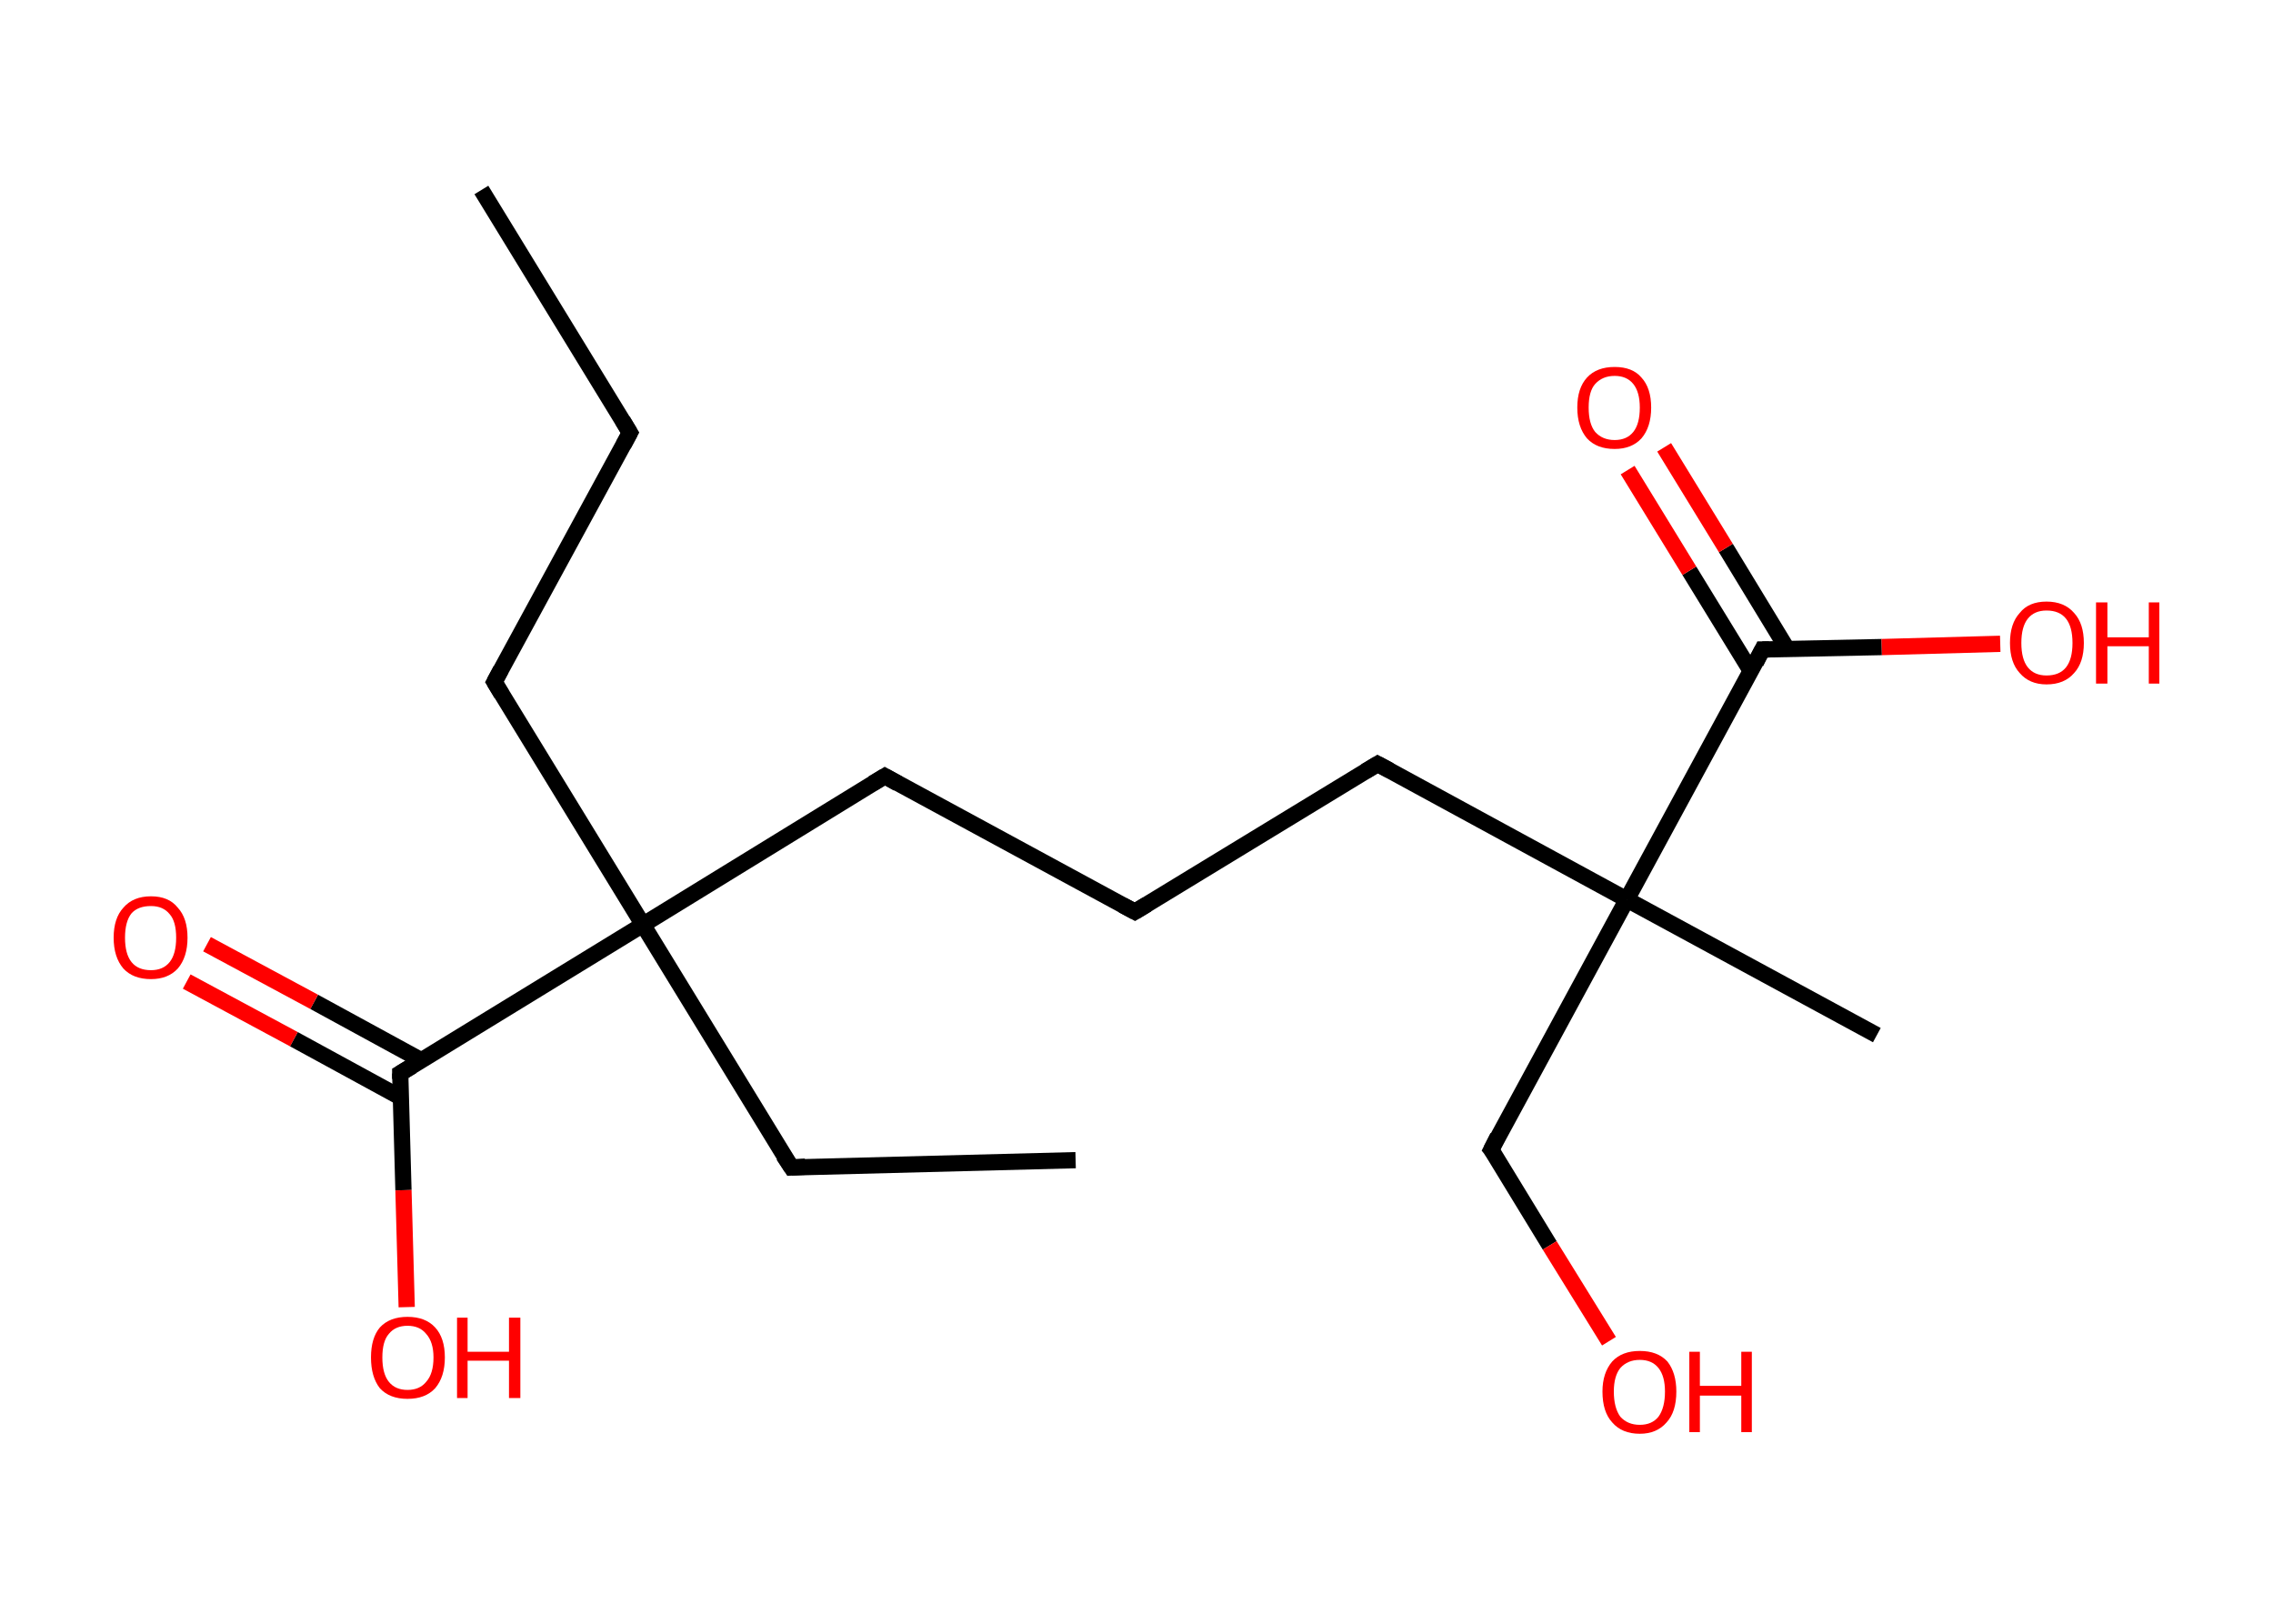 <?xml version='1.0' encoding='ASCII' standalone='yes'?>
<svg xmlns="http://www.w3.org/2000/svg" xmlns:rdkit="http://www.rdkit.org/xml" xmlns:xlink="http://www.w3.org/1999/xlink" version="1.1" baseProfile="full" xml:space="preserve" width="280px" height="200px" viewBox="0 0 280 200">
<!-- END OF HEADER -->
<rect style="opacity:1.0;fill:#FFFFFF;stroke:none" width="280.0" height="200.0" x="0.0" y="0.0"> </rect>
<path class="bond-0 atom-0 atom-1" d="M 59.3,23.4 L 77.6,53.3" style="fill:none;fill-rule:evenodd;stroke:#000000;stroke-width:2.0px;stroke-linecap:butt;stroke-linejoin:miter;stroke-opacity:1"/>
<path class="bond-1 atom-1 atom-2" d="M 77.6,53.3 L 60.9,84.0" style="fill:none;fill-rule:evenodd;stroke:#000000;stroke-width:2.0px;stroke-linecap:butt;stroke-linejoin:miter;stroke-opacity:1"/>
<path class="bond-2 atom-2 atom-3" d="M 60.9,84.0 L 79.2,113.9" style="fill:none;fill-rule:evenodd;stroke:#000000;stroke-width:2.0px;stroke-linecap:butt;stroke-linejoin:miter;stroke-opacity:1"/>
<path class="bond-3 atom-3 atom-4" d="M 79.2,113.9 L 97.5,143.8" style="fill:none;fill-rule:evenodd;stroke:#000000;stroke-width:2.0px;stroke-linecap:butt;stroke-linejoin:miter;stroke-opacity:1"/>
<path class="bond-4 atom-4 atom-5" d="M 97.5,143.8 L 132.5,142.9" style="fill:none;fill-rule:evenodd;stroke:#000000;stroke-width:2.0px;stroke-linecap:butt;stroke-linejoin:miter;stroke-opacity:1"/>
<path class="bond-5 atom-3 atom-6" d="M 79.2,113.9 L 109.0,95.6" style="fill:none;fill-rule:evenodd;stroke:#000000;stroke-width:2.0px;stroke-linecap:butt;stroke-linejoin:miter;stroke-opacity:1"/>
<path class="bond-6 atom-6 atom-7" d="M 109.0,95.6 L 139.8,112.3" style="fill:none;fill-rule:evenodd;stroke:#000000;stroke-width:2.0px;stroke-linecap:butt;stroke-linejoin:miter;stroke-opacity:1"/>
<path class="bond-7 atom-7 atom-8" d="M 139.8,112.3 L 169.7,94.1" style="fill:none;fill-rule:evenodd;stroke:#000000;stroke-width:2.0px;stroke-linecap:butt;stroke-linejoin:miter;stroke-opacity:1"/>
<path class="bond-8 atom-8 atom-9" d="M 169.7,94.1 L 200.4,110.8" style="fill:none;fill-rule:evenodd;stroke:#000000;stroke-width:2.0px;stroke-linecap:butt;stroke-linejoin:miter;stroke-opacity:1"/>
<path class="bond-9 atom-9 atom-10" d="M 200.4,110.8 L 231.2,127.5" style="fill:none;fill-rule:evenodd;stroke:#000000;stroke-width:2.0px;stroke-linecap:butt;stroke-linejoin:miter;stroke-opacity:1"/>
<path class="bond-10 atom-9 atom-11" d="M 200.4,110.8 L 183.7,141.6" style="fill:none;fill-rule:evenodd;stroke:#000000;stroke-width:2.0px;stroke-linecap:butt;stroke-linejoin:miter;stroke-opacity:1"/>
<path class="bond-11 atom-11 atom-12" d="M 183.7,141.6 L 190.9,153.4" style="fill:none;fill-rule:evenodd;stroke:#000000;stroke-width:2.0px;stroke-linecap:butt;stroke-linejoin:miter;stroke-opacity:1"/>
<path class="bond-11 atom-11 atom-12" d="M 190.9,153.4 L 198.2,165.2" style="fill:none;fill-rule:evenodd;stroke:#FF0000;stroke-width:2.0px;stroke-linecap:butt;stroke-linejoin:miter;stroke-opacity:1"/>
<path class="bond-12 atom-9 atom-13" d="M 200.4,110.8 L 217.1,80.0" style="fill:none;fill-rule:evenodd;stroke:#000000;stroke-width:2.0px;stroke-linecap:butt;stroke-linejoin:miter;stroke-opacity:1"/>
<path class="bond-13 atom-13 atom-14" d="M 220.2,80.0 L 212.6,67.5" style="fill:none;fill-rule:evenodd;stroke:#000000;stroke-width:2.0px;stroke-linecap:butt;stroke-linejoin:miter;stroke-opacity:1"/>
<path class="bond-13 atom-13 atom-14" d="M 212.6,67.5 L 205.0,55.1" style="fill:none;fill-rule:evenodd;stroke:#FF0000;stroke-width:2.0px;stroke-linecap:butt;stroke-linejoin:miter;stroke-opacity:1"/>
<path class="bond-13 atom-13 atom-14" d="M 215.7,82.7 L 208.1,70.3" style="fill:none;fill-rule:evenodd;stroke:#000000;stroke-width:2.0px;stroke-linecap:butt;stroke-linejoin:miter;stroke-opacity:1"/>
<path class="bond-13 atom-13 atom-14" d="M 208.1,70.3 L 200.5,57.9" style="fill:none;fill-rule:evenodd;stroke:#FF0000;stroke-width:2.0px;stroke-linecap:butt;stroke-linejoin:miter;stroke-opacity:1"/>
<path class="bond-14 atom-13 atom-15" d="M 217.1,80.0 L 231.8,79.7" style="fill:none;fill-rule:evenodd;stroke:#000000;stroke-width:2.0px;stroke-linecap:butt;stroke-linejoin:miter;stroke-opacity:1"/>
<path class="bond-14 atom-13 atom-15" d="M 231.8,79.7 L 246.4,79.3" style="fill:none;fill-rule:evenodd;stroke:#FF0000;stroke-width:2.0px;stroke-linecap:butt;stroke-linejoin:miter;stroke-opacity:1"/>
<path class="bond-15 atom-3 atom-16" d="M 79.2,113.9 L 49.3,132.2" style="fill:none;fill-rule:evenodd;stroke:#000000;stroke-width:2.0px;stroke-linecap:butt;stroke-linejoin:miter;stroke-opacity:1"/>
<path class="bond-16 atom-16 atom-17" d="M 51.9,130.6 L 38.7,123.4" style="fill:none;fill-rule:evenodd;stroke:#000000;stroke-width:2.0px;stroke-linecap:butt;stroke-linejoin:miter;stroke-opacity:1"/>
<path class="bond-16 atom-16 atom-17" d="M 38.7,123.4 L 25.5,116.3" style="fill:none;fill-rule:evenodd;stroke:#FF0000;stroke-width:2.0px;stroke-linecap:butt;stroke-linejoin:miter;stroke-opacity:1"/>
<path class="bond-16 atom-16 atom-17" d="M 49.4,135.2 L 36.2,128.0" style="fill:none;fill-rule:evenodd;stroke:#000000;stroke-width:2.0px;stroke-linecap:butt;stroke-linejoin:miter;stroke-opacity:1"/>
<path class="bond-16 atom-16 atom-17" d="M 36.2,128.0 L 23.0,120.9" style="fill:none;fill-rule:evenodd;stroke:#FF0000;stroke-width:2.0px;stroke-linecap:butt;stroke-linejoin:miter;stroke-opacity:1"/>
<path class="bond-17 atom-16 atom-18" d="M 49.3,132.2 L 49.7,146.6" style="fill:none;fill-rule:evenodd;stroke:#000000;stroke-width:2.0px;stroke-linecap:butt;stroke-linejoin:miter;stroke-opacity:1"/>
<path class="bond-17 atom-16 atom-18" d="M 49.7,146.6 L 50.1,161.0" style="fill:none;fill-rule:evenodd;stroke:#FF0000;stroke-width:2.0px;stroke-linecap:butt;stroke-linejoin:miter;stroke-opacity:1"/>
<path d="M 76.7,51.8 L 77.6,53.3 L 76.8,54.8" style="fill:none;stroke:#000000;stroke-width:2.0px;stroke-linecap:butt;stroke-linejoin:miter;stroke-opacity:1;"/>
<path d="M 61.7,82.5 L 60.9,84.0 L 61.8,85.5" style="fill:none;stroke:#000000;stroke-width:2.0px;stroke-linecap:butt;stroke-linejoin:miter;stroke-opacity:1;"/>
<path d="M 96.5,142.3 L 97.5,143.8 L 99.2,143.7" style="fill:none;stroke:#000000;stroke-width:2.0px;stroke-linecap:butt;stroke-linejoin:miter;stroke-opacity:1;"/>
<path d="M 107.5,96.5 L 109.0,95.6 L 110.6,96.5" style="fill:none;stroke:#000000;stroke-width:2.0px;stroke-linecap:butt;stroke-linejoin:miter;stroke-opacity:1;"/>
<path d="M 138.3,111.5 L 139.8,112.3 L 141.3,111.4" style="fill:none;stroke:#000000;stroke-width:2.0px;stroke-linecap:butt;stroke-linejoin:miter;stroke-opacity:1;"/>
<path d="M 168.2,95.0 L 169.7,94.1 L 171.2,94.9" style="fill:none;stroke:#000000;stroke-width:2.0px;stroke-linecap:butt;stroke-linejoin:miter;stroke-opacity:1;"/>
<path d="M 184.5,140.0 L 183.7,141.6 L 184.1,142.1" style="fill:none;stroke:#000000;stroke-width:2.0px;stroke-linecap:butt;stroke-linejoin:miter;stroke-opacity:1;"/>
<path d="M 216.3,81.6 L 217.1,80.0 L 217.9,80.0" style="fill:none;stroke:#000000;stroke-width:2.0px;stroke-linecap:butt;stroke-linejoin:miter;stroke-opacity:1;"/>
<path d="M 50.8,131.3 L 49.3,132.2 L 49.3,132.9" style="fill:none;stroke:#000000;stroke-width:2.0px;stroke-linecap:butt;stroke-linejoin:miter;stroke-opacity:1;"/>
<path class="atom-12" d="M 197.4 171.4 Q 197.4 169.1, 198.6 167.7 Q 199.8 166.4, 202.0 166.4 Q 204.2 166.4, 205.4 167.7 Q 206.5 169.1, 206.5 171.4 Q 206.5 173.9, 205.3 175.2 Q 204.1 176.6, 202.0 176.6 Q 199.8 176.6, 198.6 175.2 Q 197.4 173.9, 197.4 171.4 M 202.0 175.5 Q 203.5 175.5, 204.3 174.5 Q 205.1 173.4, 205.1 171.4 Q 205.1 169.5, 204.3 168.5 Q 203.5 167.5, 202.0 167.5 Q 200.5 167.5, 199.6 168.5 Q 198.8 169.5, 198.8 171.4 Q 198.8 173.4, 199.6 174.5 Q 200.5 175.5, 202.0 175.5 " fill="#FF0000"/>
<path class="atom-12" d="M 208.1 166.5 L 209.4 166.5 L 209.4 170.7 L 214.5 170.7 L 214.5 166.5 L 215.8 166.5 L 215.8 176.4 L 214.5 176.4 L 214.5 171.9 L 209.4 171.9 L 209.4 176.4 L 208.1 176.4 L 208.1 166.5 " fill="#FF0000"/>
<path class="atom-14" d="M 194.3 50.2 Q 194.3 47.8, 195.5 46.5 Q 196.7 45.2, 198.9 45.2 Q 201.1 45.2, 202.2 46.5 Q 203.4 47.8, 203.4 50.2 Q 203.4 52.6, 202.2 54.0 Q 201.0 55.3, 198.9 55.3 Q 196.7 55.3, 195.5 54.0 Q 194.3 52.6, 194.3 50.2 M 198.9 54.2 Q 200.4 54.2, 201.2 53.2 Q 202.0 52.2, 202.0 50.2 Q 202.0 48.3, 201.2 47.3 Q 200.4 46.3, 198.9 46.3 Q 197.4 46.3, 196.5 47.3 Q 195.7 48.2, 195.7 50.2 Q 195.7 52.2, 196.5 53.2 Q 197.4 54.2, 198.9 54.2 " fill="#FF0000"/>
<path class="atom-15" d="M 247.6 79.2 Q 247.6 76.8, 248.8 75.5 Q 249.9 74.1, 252.1 74.1 Q 254.3 74.1, 255.5 75.5 Q 256.7 76.8, 256.7 79.2 Q 256.7 81.6, 255.5 82.9 Q 254.3 84.3, 252.1 84.3 Q 250.0 84.3, 248.8 82.9 Q 247.6 81.6, 247.6 79.2 M 252.1 83.2 Q 253.7 83.2, 254.5 82.2 Q 255.3 81.2, 255.3 79.2 Q 255.3 77.2, 254.5 76.2 Q 253.7 75.2, 252.1 75.2 Q 250.6 75.2, 249.8 76.2 Q 249.0 77.2, 249.0 79.2 Q 249.0 81.2, 249.8 82.2 Q 250.6 83.2, 252.1 83.2 " fill="#FF0000"/>
<path class="atom-15" d="M 258.2 74.2 L 259.6 74.2 L 259.6 78.5 L 264.7 78.5 L 264.7 74.2 L 266.0 74.2 L 266.0 84.2 L 264.7 84.2 L 264.7 79.6 L 259.6 79.6 L 259.6 84.2 L 258.2 84.2 L 258.2 74.2 " fill="#FF0000"/>
<path class="atom-17" d="M 14.0 115.5 Q 14.0 113.1, 15.2 111.8 Q 16.4 110.4, 18.6 110.4 Q 20.8 110.4, 21.9 111.8 Q 23.1 113.1, 23.1 115.5 Q 23.1 117.9, 21.9 119.3 Q 20.7 120.6, 18.6 120.6 Q 16.4 120.6, 15.2 119.3 Q 14.0 117.9, 14.0 115.5 M 18.6 119.5 Q 20.1 119.5, 20.9 118.5 Q 21.7 117.5, 21.7 115.5 Q 21.7 113.5, 20.9 112.6 Q 20.1 111.6, 18.6 111.6 Q 17.0 111.6, 16.2 112.5 Q 15.4 113.5, 15.4 115.5 Q 15.4 117.5, 16.2 118.5 Q 17.0 119.5, 18.6 119.5 " fill="#FF0000"/>
<path class="atom-18" d="M 45.7 167.2 Q 45.7 164.8, 46.8 163.5 Q 48.0 162.2, 50.2 162.2 Q 52.4 162.2, 53.6 163.5 Q 54.8 164.8, 54.8 167.2 Q 54.8 169.6, 53.6 171.0 Q 52.4 172.3, 50.2 172.3 Q 48.0 172.3, 46.8 171.0 Q 45.7 169.6, 45.7 167.2 M 50.2 171.2 Q 51.7 171.2, 52.5 170.2 Q 53.4 169.2, 53.4 167.2 Q 53.4 165.3, 52.5 164.3 Q 51.7 163.3, 50.2 163.3 Q 48.7 163.3, 47.9 164.3 Q 47.1 165.2, 47.1 167.2 Q 47.1 169.2, 47.9 170.2 Q 48.7 171.2, 50.2 171.2 " fill="#FF0000"/>
<path class="atom-18" d="M 56.3 162.3 L 57.6 162.3 L 57.6 166.5 L 62.7 166.5 L 62.7 162.3 L 64.1 162.3 L 64.1 172.2 L 62.7 172.2 L 62.7 167.6 L 57.6 167.6 L 57.6 172.2 L 56.3 172.2 L 56.3 162.3 " fill="#FF0000"/>
</svg>
